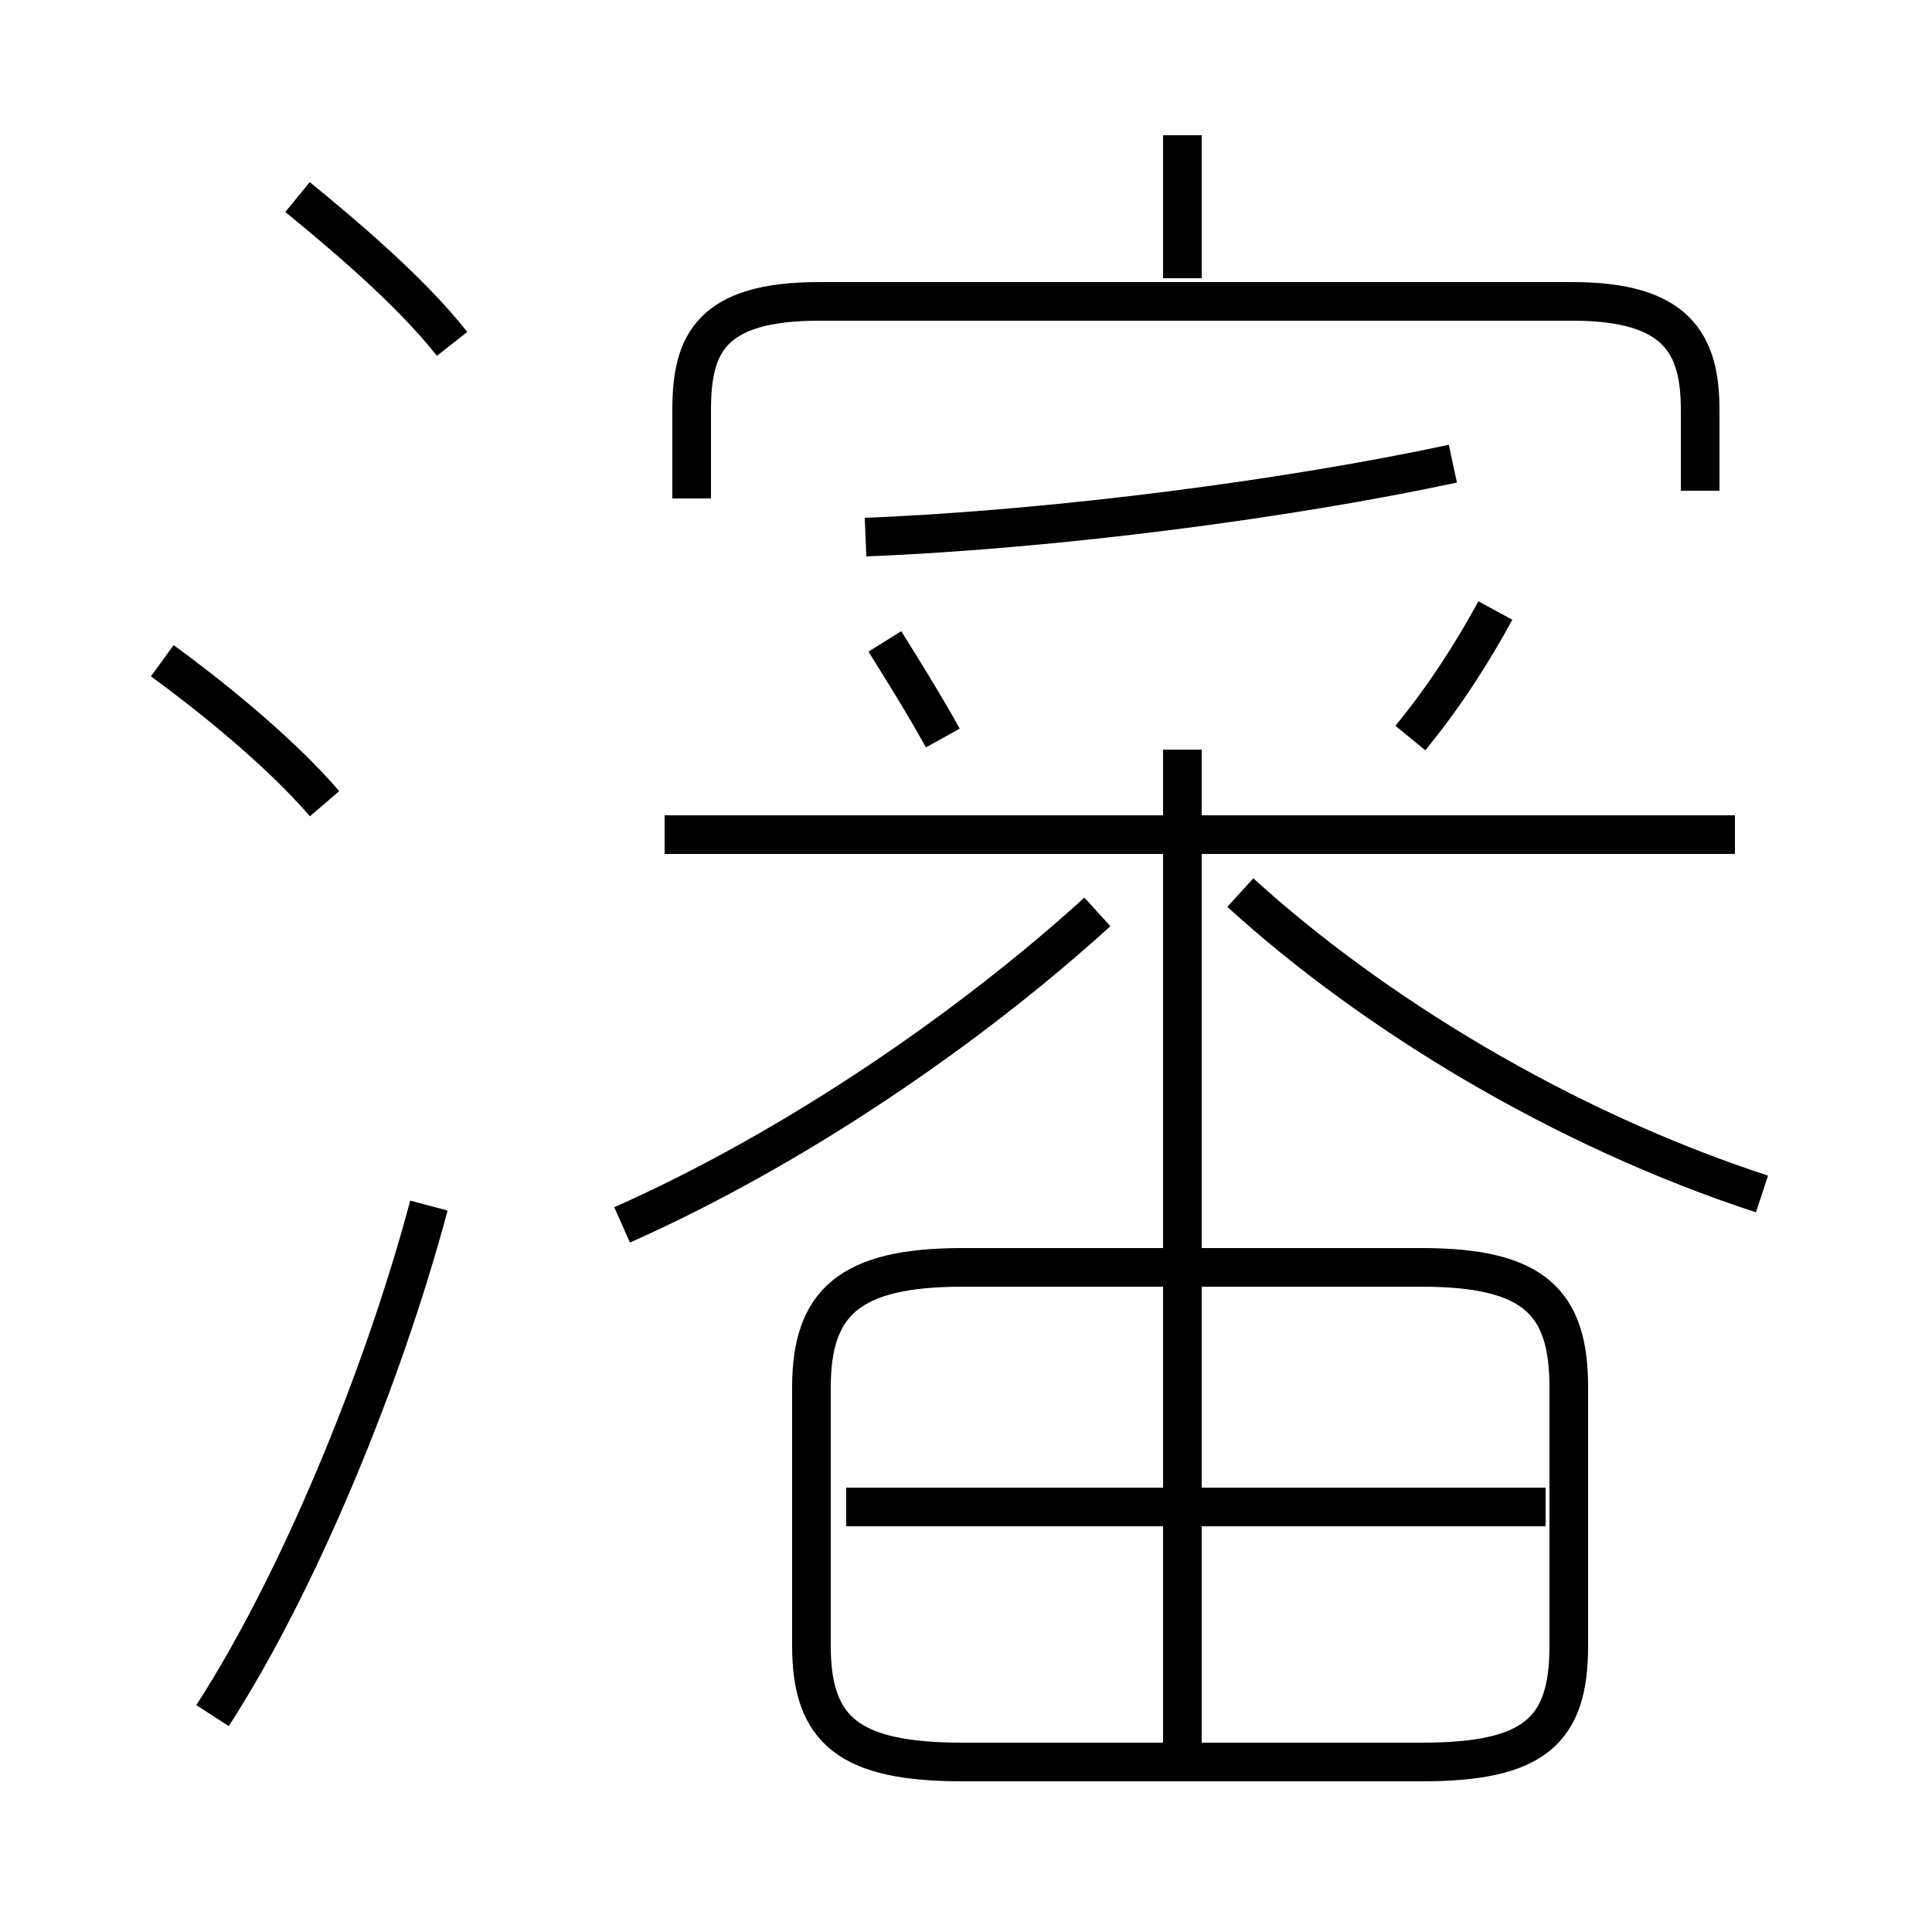 <?xml version='1.0' encoding='utf8'?>
<svg viewBox="0.0 -6.0 50.0 50.0" version="1.1" xmlns="http://www.w3.org/2000/svg">
<rect x="0.0" y="-6.0" width="50.0" height="50.0" fill="#808080" stroke="none"/>
<rect x="-1000" y="-1000" width="2000" height="2000" stroke="white" fill="white"/>
<g style="fill:white;stroke:#000000;  stroke-width:1">
<path d="M 44.0 -31.3 L 44.0 -33.4 C 44.0 -35.1 43.4 -36.2 40.7 -36.2 L 21.2 -36.2 C 18.4 -36.2 17.9 -35.1 17.9 -33.4 L 17.9 -31.1 M 5.5 0.4 C 7.7 -3.0 9.9 -8.3 11.1 -12.8 M 8.4 -23.2 C 7.2 -24.6 5.3 -26.1 4.2 -26.9 M 24.9 1.6 L 36.8 1.6 C 39.7 1.6 40.6 0.8 40.6 -1.4 L 40.6 -8.1 C 40.6 -10.3 39.7 -11.2 36.8 -11.2 L 24.9 -11.2 C 22.0 -11.2 21.0 -10.3 21.0 -8.1 L 21.0 -1.4 C 21.0 0.8 22.0 1.6 24.9 1.6 Z M 40.0 -5.0 L 21.9 -5.0 M 30.6 1.6 L 30.6 -14.8 M 16.1 -12.3 C 20.6 -14.3 25.1 -17.4 28.4 -20.4 M 11.7 -35.1 C 10.6 -36.5 8.8 -38.0 7.7 -38.9 M 30.6 -5.0 L 30.6 -24.6 M 24.4 -24.9 C 23.9 -25.8 23.4 -26.6 22.9 -27.4 M 44.9 -22.4 L 17.2 -22.4 M 45.6 -13.1 C 40.4 -14.8 35.5 -17.8 32.1 -20.9 M 36.5 -24.9 C 37.4 -26.0 38.1 -27.1 38.7 -28.2 M 22.4 -30.1 C 27.4 -30.3 33.4 -31.1 37.6 -32.0 M 30.6 -36.8 L 30.6 -40.5" transform="translate(0.0, 38.0)" />
</g>
</svg>